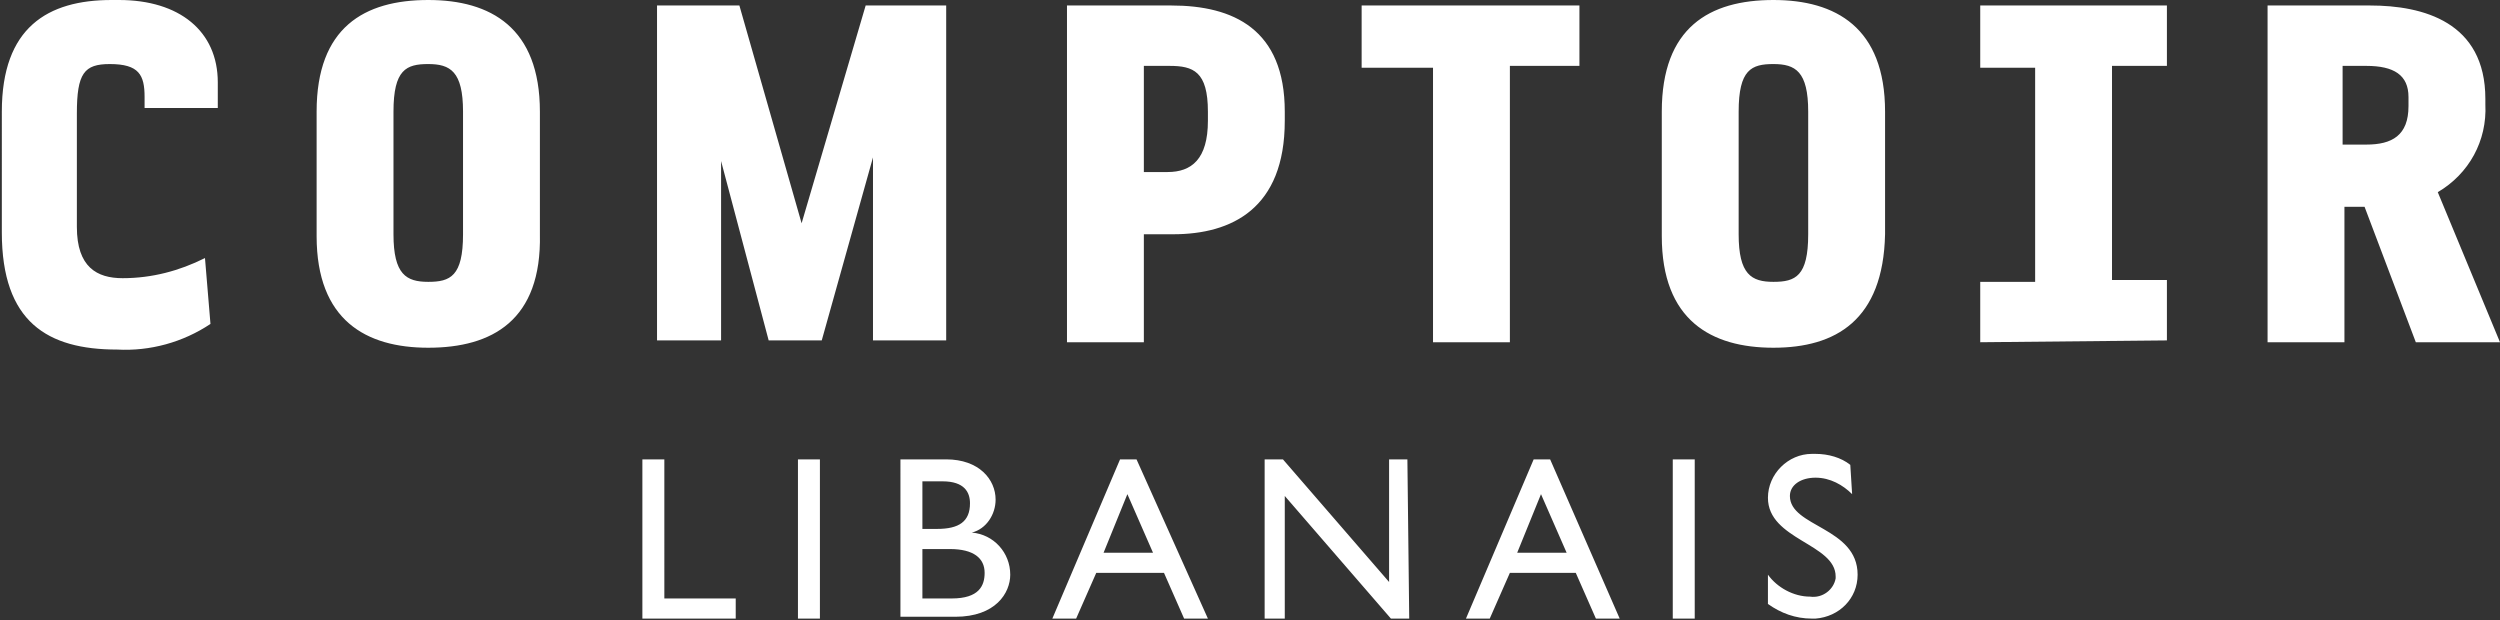<?xml version="1.0" encoding="UTF-8"?> <!-- Generator: Adobe Illustrator 24.0.1, SVG Export Plug-In . SVG Version: 6.00 Build 0) --> <svg xmlns="http://www.w3.org/2000/svg" xmlns:xlink="http://www.w3.org/1999/xlink" id="Layer_1" x="0px" y="0px" viewBox="0 0 136.6 33.9" style="enable-background:new 0 0 136.6 33.9;" xml:space="preserve"><rect x="0" y="0" width="136.6" height="33.9" fill="#333333" stroke="none"/> <style type="text/css"> .st0{fill-rule:evenodd;clip-rule:evenodd;fill:#FFFFFF;} </style> <g id="Group_248" transform="translate(-0.1)"> <path id="Path_165" class="st0" d="M101.3,27c-0.5-0.5-1.2-0.9-2-0.9s-1.4,0.4-1.4,1c0,1.7,3.7,1.7,3.7,4.3c0,1.3-1,2.3-2.3,2.4 c-0.1,0-0.1,0-0.2,0c-0.9,0-1.7-0.3-2.4-0.8v-1.6c0.5,0.7,1.4,1.2,2.3,1.2c0.7,0.1,1.3-0.4,1.4-1v-0.1c0-1.8-3.7-2-3.7-4.3 c0-1.3,1.1-2.4,2.4-2.4c0.1,0,0.2,0,0.2,0c0.7,0,1.4,0.2,1.9,0.6 M91.5,25.1h1.2v8.7h-1.2V25.1z M83,30.2h2.7L84.3,27L83,30.2z M88.6,33.8h-1.3l-1.1-2.5h-3.6l-1.1,2.5h-1.3l3.7-8.7h0.9L88.6,33.8z M77.1,33.8h-1l-5.8-6.7v6.7h-1.1v-8.7h1l5.8,6.7v-6.7h1 L77.1,33.8L77.1,33.8z M60.4,30.2h2.7L61.7,27L60.4,30.2z M66.1,33.8h-1.3l-1.1-2.5H60l-1.1,2.5h-1.3l3.7-8.7h0.9L66.1,33.8z M50.5,32.7h1.6c1.5,0,1.8-0.7,1.8-1.4c0-0.8-0.6-1.3-1.9-1.3h-1.5C50.5,30,50.5,32.7,50.5,32.7z M50.5,28.9h0.8 c1.2,0,1.8-0.4,1.8-1.4c0-0.6-0.3-1.2-1.5-1.2h-1.1V28.9z M49.3,25.1h2.5c1.8,0,2.7,1.1,2.7,2.2c0,0.8-0.5,1.6-1.3,1.8l0,0 c1.2,0.1,2.1,1.1,2.1,2.3c0,1-0.8,2.3-3,2.3h-3V25.1L49.3,25.1z M43.7,25.1h1.2v8.7h-1.2V25.1z M36.4,32.7h3.9v1.1h-5.1v-8.7h1.2 C36.4,25.1,36.4,32.7,36.4,32.7z"></path> <path id="Path_166" class="st0" d="M131.7,5.3c0-1.2-0.8-1.7-2.3-1.7h-1.3v4.3h1.3c1.4,0,2.3-0.5,2.3-2.1 M132.1,18.7l-2.8-7.4 h-1.1v7.4H124V0.3h5.6c2.9,0,6.3,0.9,6.3,5.1v0.3c0.1,2-0.9,3.8-2.6,4.8l3.4,8.2H132.1z M108.3,18.7v-3.3h3V3.7h-3V0.3h10.2v3.3h-3 v11.7h3v3.3L108.3,18.7z M98.9,6.1c0-2.2-0.7-2.6-1.9-2.6c-1.2,0-1.9,0.3-1.9,2.6v6.7c0,2.2,0.7,2.6,1.9,2.6c1.2,0,1.9-0.3,1.9-2.6 V6.1z M97,19c-3.4,0-6.1-1.5-6.1-6.1V6.1C90.9,1.5,93.5,0,97,0c3.4,0,6.1,1.5,6.1,6.1v6.7C103,17.5,100.4,19,97,19 M82.6,3.7v15 h-4.2v-15h-3.9V0.3h11.9v3.3h-3.8V3.7z M66.1,6.1c0-2.2-0.8-2.5-2.1-2.5h-1.4v5.8h1.3c1.3,0,2.2-0.7,2.2-2.8V6.1z M64.2,12.8h-1.6 v5.9h-4.2V0.3h5.7c3.4,0,6.2,1.3,6.2,5.8v0.5C70.3,11.4,67.4,12.8,64.2,12.8 M47.8,18.7V8.6l-2.8,10h-2.9l-2.6-9.8v9.8H36V0.3h4.5 l3.4,11.9l3.5-11.9h4.4v18.3h-4V18.7z M25.4,6.1c0-2.2-0.7-2.6-1.9-2.6s-1.9,0.3-1.9,2.6v6.7c0,2.2,0.7,2.6,1.9,2.6 s1.9-0.3,1.9-2.6V6.1z M23.5,19c-3.4,0-6.1-1.5-6.1-6.1V6.1C17.4,1.5,20,0,23.5,0c3.4,0,6.1,1.5,6.1,6.1v6.7 C29.7,17.5,27,19,23.5,19 M8,5.9V5.3c0-1.2-0.3-1.8-1.9-1.8C4.7,3.5,4.3,4,4.3,6.2v6.2c0,2.2,1.1,2.8,2.5,2.8 c1.6,0,3.1-0.4,4.5-1.1l0.3,3.6c-1.5,1-3.3,1.5-5.1,1.4c-3.8,0-6.3-1.5-6.3-6.4V6.1c0-4.6,2.5-6.1,6-6.1h0.4C9.9,0,12,1.7,12,4.5 v1.4H8L8,5.9z"></path> </g> </svg> 